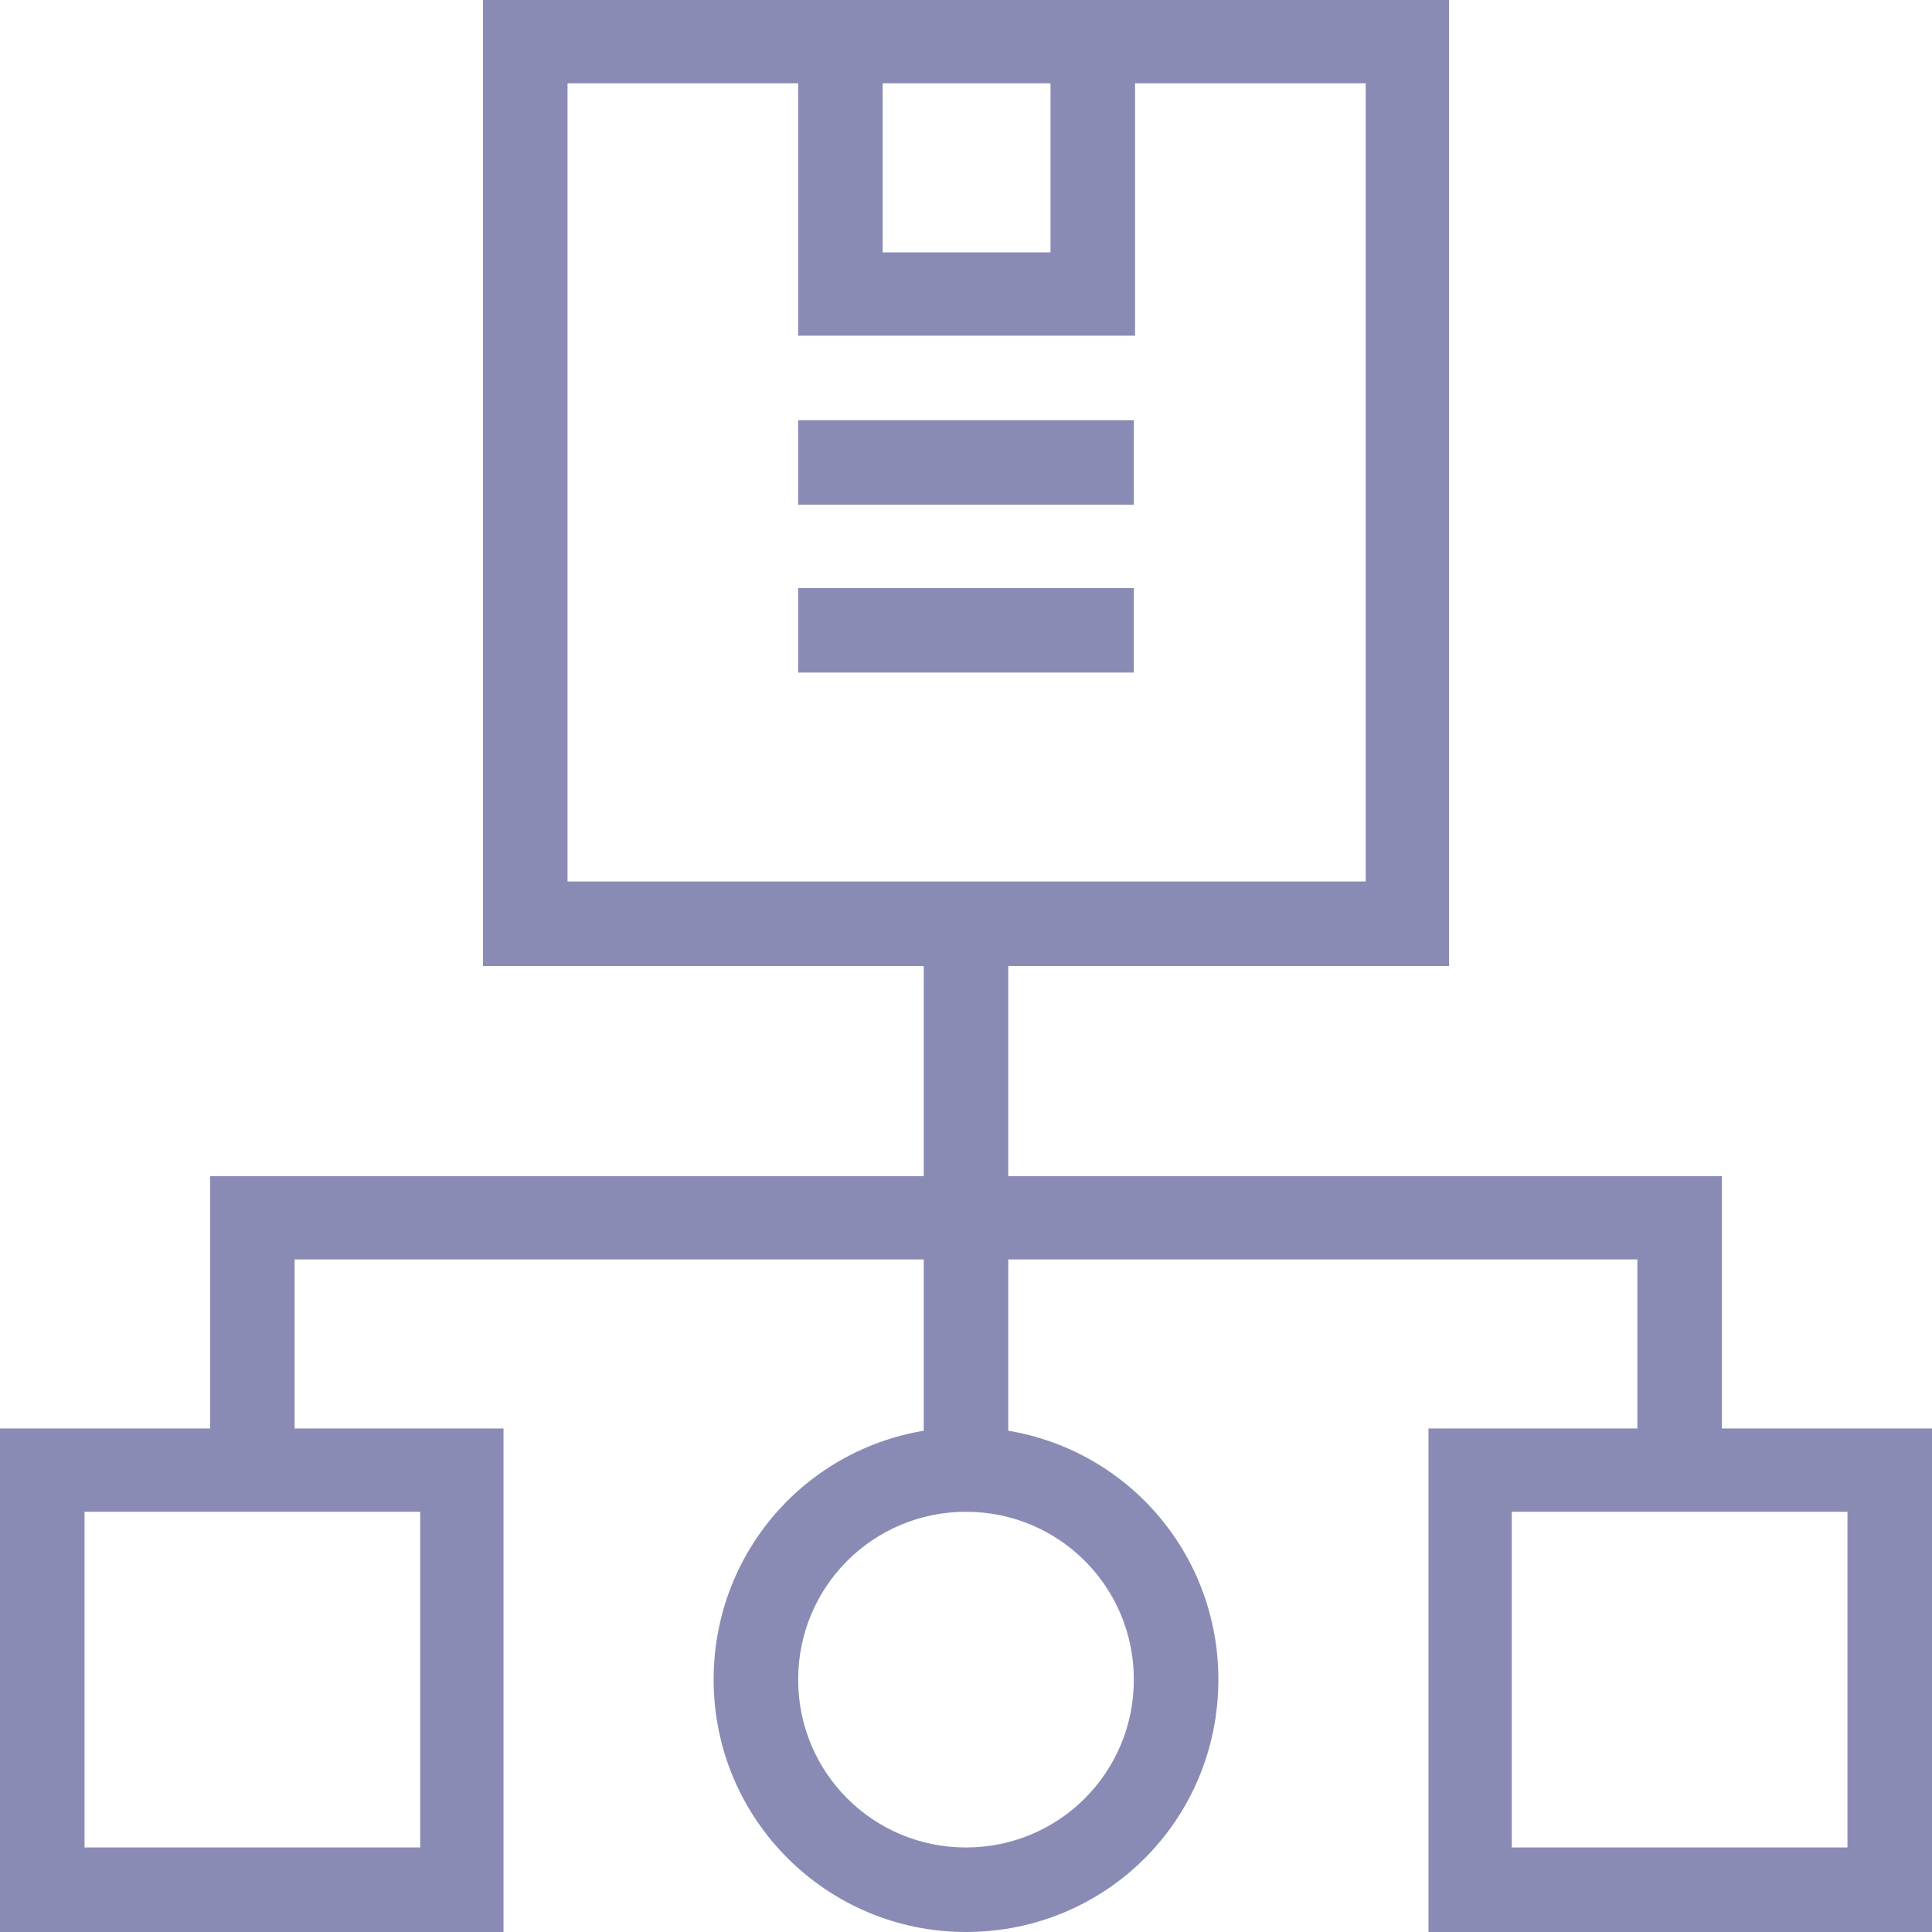 <?xml version="1.0" encoding="UTF-8"?><svg id="Layer_1" xmlns="http://www.w3.org/2000/svg" viewBox="0 0 16 16"><defs><style>.cls-1{fill:#8A8BB5;}</style></defs><g id="systemDistribution"><path id="Path_485" class="cls-1" d="M4.17,16H0v-4.17h4.17v4.17ZM.7,15.3h2.78v-2.78H.7v2.78Z"/><path id="Path_486" class="cls-1" d="M8,16c-1.15,0-2.09-.93-2.09-2.09s.93-2.09,2.09-2.09,2.09.93,2.09,2.09-.93,2.09-2.09,2.09h0ZM8,12.52c-.77,0-1.39.62-1.39,1.39s.62,1.39,1.39,1.39c.77,0,1.39-.62,1.39-1.39s-.62-1.39-1.39-1.39h0Z"/><path id="Path_487" class="cls-1" d="M16,16h-4.17v-4.17h4.17v4.17ZM12.52,15.3h2.78v-2.78h-2.78v2.78Z"/><path id="Path_488" class="cls-1" d="M7.65,7.65h.7v4.52h-.7v-4.52Z"/><path id="Path_489" class="cls-1" d="M14.26,12.17h-.7v-1.74H2.44v1.74h-.7v-2.43h12.52v2.43Z"/><g id="Group_245"><path id="Path_490" class="cls-1" d="M12,8h-8V0h8v8ZM4.7,7.3h6.61V.69h-6.61v6.61Z"/><path id="Path_491" class="cls-1" d="M9.39,2.78h-2.78V.35h.7v1.74h1.39V.35h.7v2.43Z"/><path id="Path_492" class="cls-1" d="M6.61,3.48h2.78v.7h-2.78v-.7Z"/><path id="Path_493" class="cls-1" d="M6.61,4.87h2.78v.7h-2.78v-.7Z"/></g></g></svg>